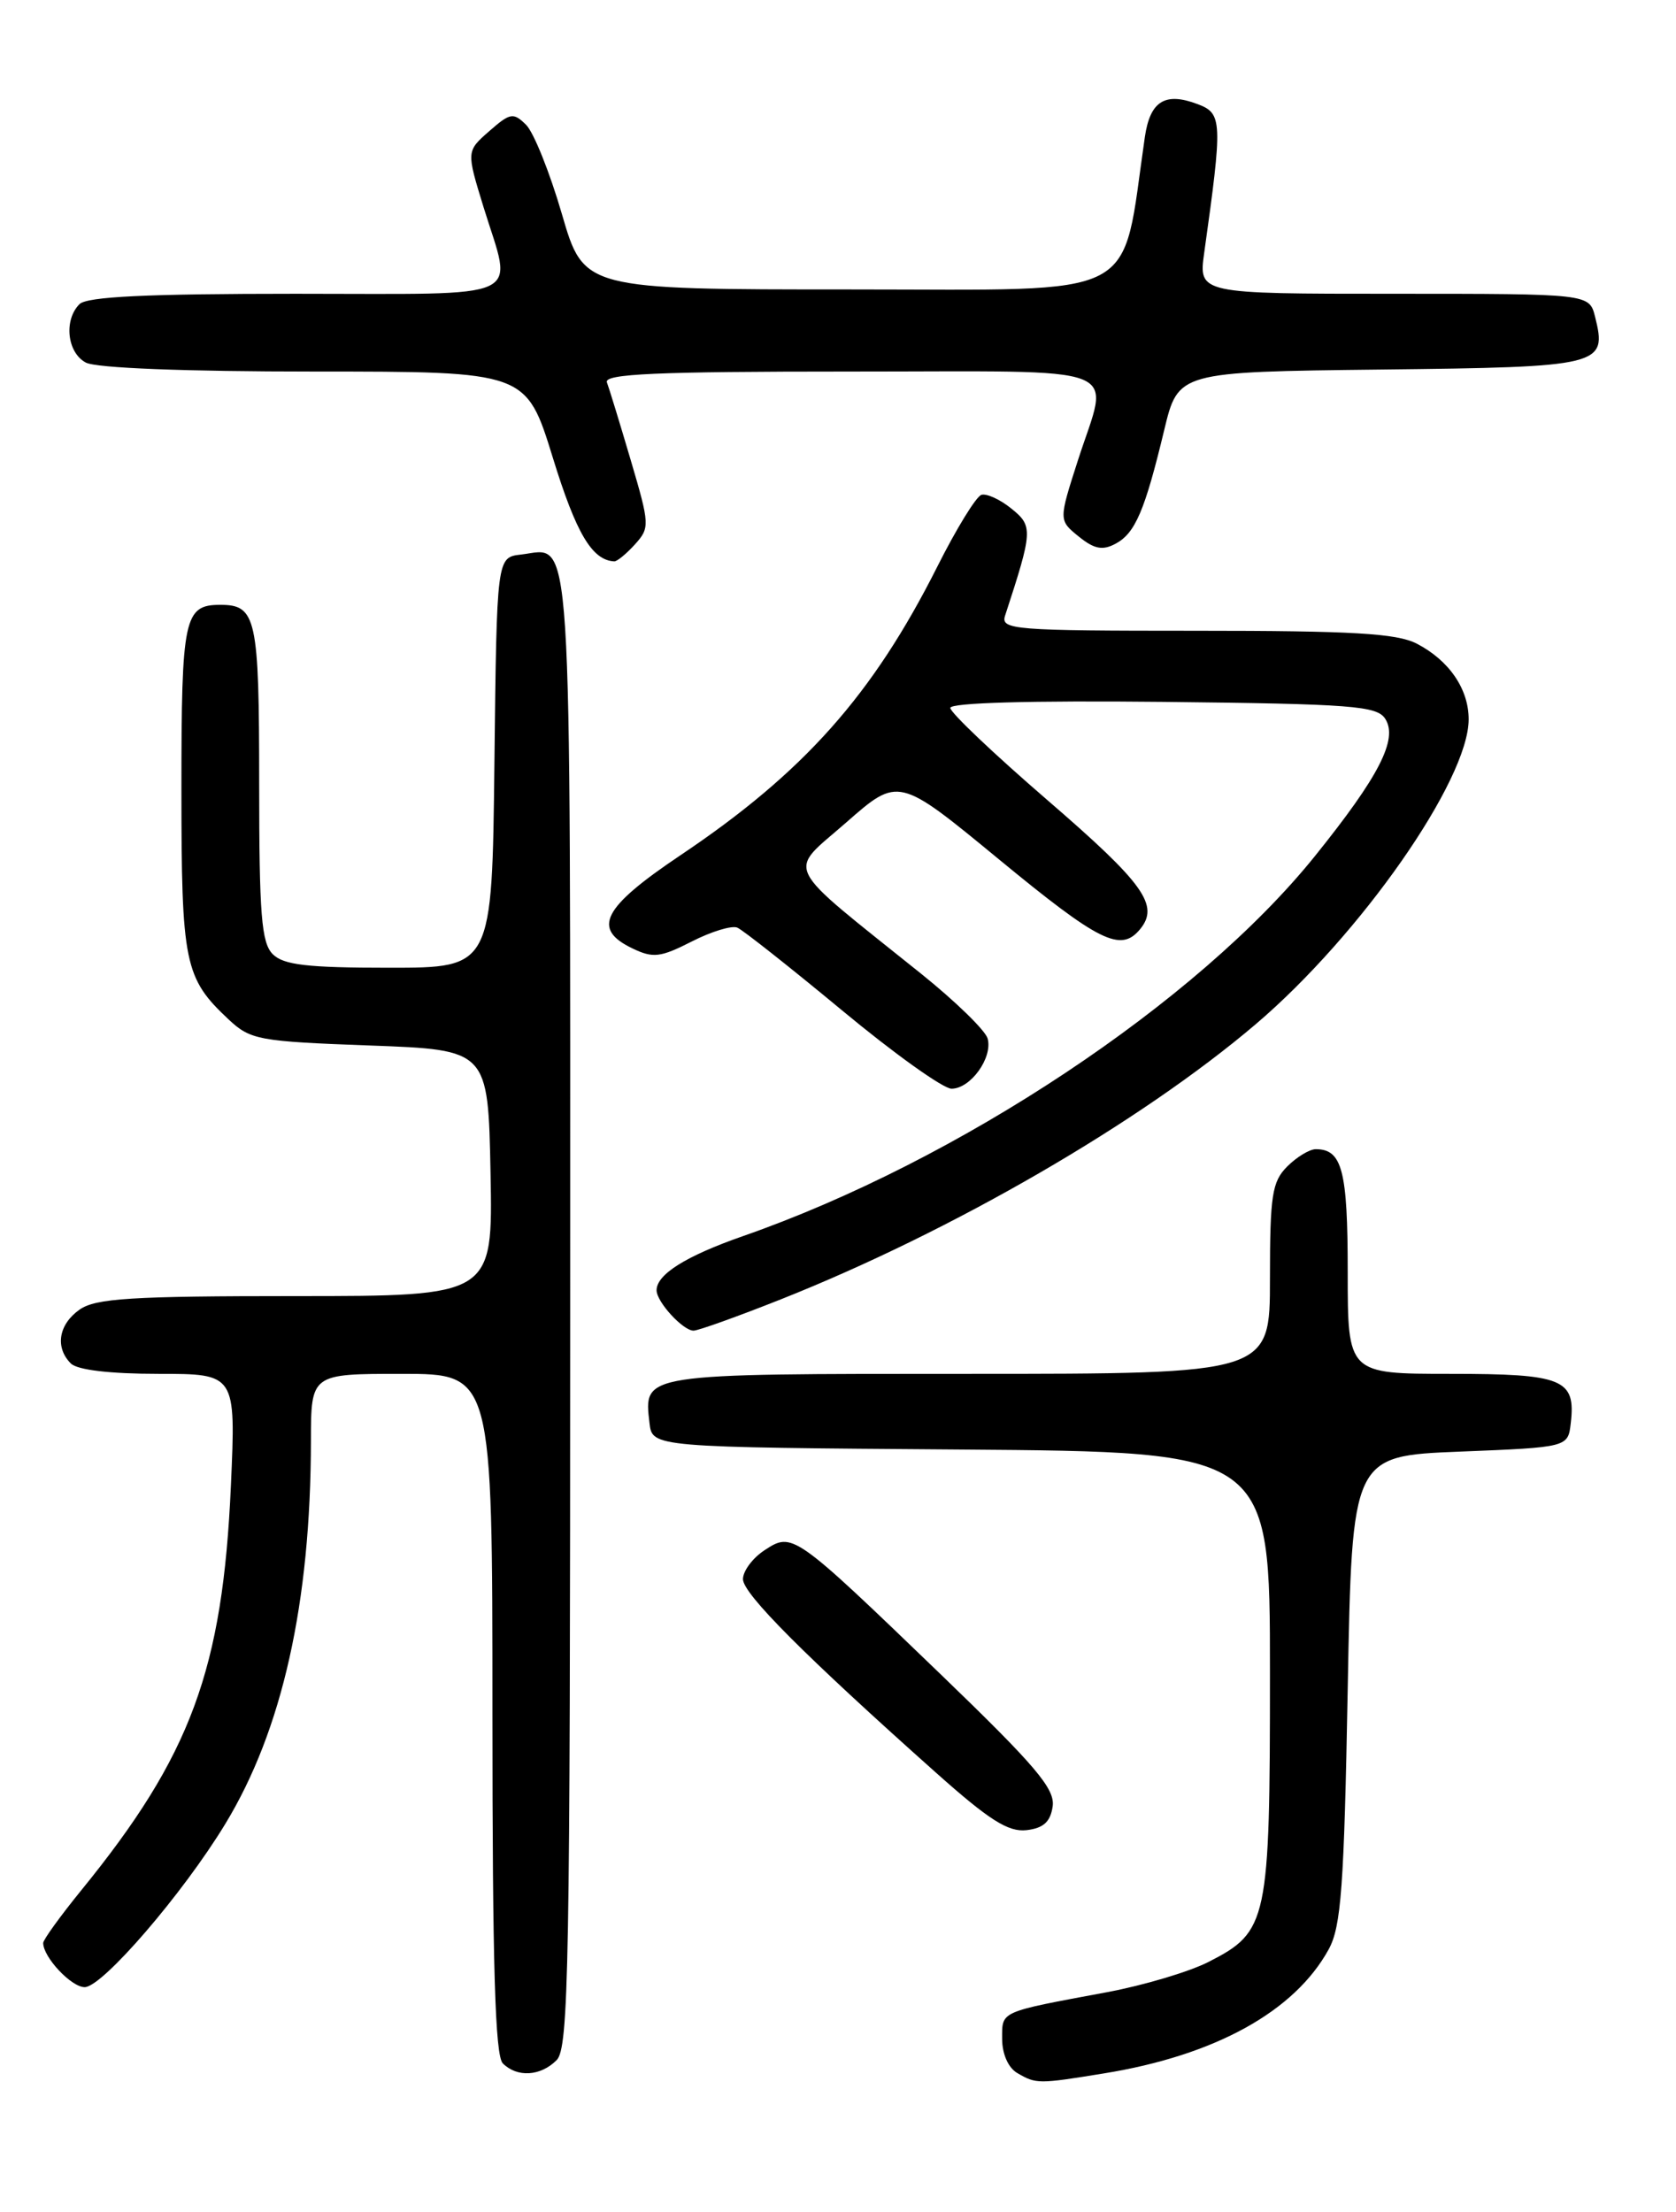 <?xml version="1.0" encoding="UTF-8" standalone="no"?>
<!DOCTYPE svg PUBLIC "-//W3C//DTD SVG 1.1//EN" "http://www.w3.org/Graphics/SVG/1.1/DTD/svg11.dtd" >
<svg xmlns="http://www.w3.org/2000/svg" xmlns:xlink="http://www.w3.org/1999/xlink" version="1.1" viewBox="0 0 194 256">
 <g >
 <path fill="currentColor"
d=" M 127.79 239.96 C 140.65 237.88 149.86 232.79 153.80 225.60 C 155.24 222.97 155.58 218.38 156.00 195.50 C 156.50 168.50 156.50 168.50 169.00 168.00 C 181.50 167.50 181.50 167.50 181.82 164.69 C 182.41 159.60 180.93 159.00 167.88 159.00 C 156.00 159.00 156.00 159.00 156.00 147.20 C 156.00 135.45 155.36 133.00 152.30 133.00 C 151.59 133.00 150.10 133.90 149.00 135.00 C 147.24 136.76 147.00 138.33 147.00 148.00 C 147.00 159.00 147.00 159.00 112.12 159.00 C 74.08 159.00 74.52 158.93 75.18 164.69 C 75.50 167.50 75.50 167.50 111.25 167.76 C 147.00 168.03 147.00 168.03 147.00 193.56 C 147.00 222.45 146.77 223.55 139.89 227.06 C 137.66 228.20 132.38 229.77 128.16 230.56 C 115.58 232.90 116.00 232.72 116.00 235.97 C 116.00 237.71 116.71 239.32 117.75 239.92 C 119.95 241.20 120.17 241.20 127.79 239.96 Z  M 64.43 238.43 C 65.83 237.02 66.00 227.77 66.00 151.55 C 66.00 58.41 66.33 63.49 60.31 64.18 C 57.50 64.50 57.50 64.50 57.23 88.25 C 56.96 112.00 56.96 112.00 45.05 112.00 C 35.56 112.00 32.82 111.68 31.57 110.43 C 30.26 109.11 30.00 105.87 30.00 90.63 C 30.00 71.50 29.67 70.00 25.50 70.00 C 21.31 70.00 21.00 71.47 21.00 91.25 C 21.00 111.53 21.34 113.19 26.48 118.00 C 28.99 120.35 29.96 120.53 42.83 121.00 C 56.50 121.50 56.50 121.50 56.78 135.75 C 57.05 150.00 57.05 150.00 34.25 150.00 C 15.23 150.00 11.08 150.26 9.22 151.56 C 6.78 153.27 6.34 155.94 8.20 157.80 C 8.95 158.55 12.72 159.00 18.35 159.00 C 27.30 159.00 27.30 159.00 26.73 171.89 C 25.78 193.24 22.10 203.19 9.39 218.79 C 6.98 221.76 5.00 224.49 5.00 224.87 C 5.00 226.52 8.27 230.00 9.81 229.98 C 11.87 229.96 21.18 219.15 26.07 211.10 C 32.68 200.24 35.97 185.51 35.99 166.75 C 36.00 159.00 36.00 159.00 46.50 159.00 C 57.00 159.00 57.00 159.00 57.00 198.30 C 57.00 227.53 57.31 237.91 58.20 238.80 C 59.86 240.46 62.56 240.30 64.43 238.43 Z  M 121.85 209.05 C 122.13 207.02 119.86 204.35 108.85 193.74 C 91.84 177.36 91.74 177.29 88.50 179.41 C 87.12 180.31 86.00 181.82 86.00 182.76 C 86.00 184.45 93.11 191.58 108.32 205.14 C 114.51 210.66 116.71 212.05 118.82 211.81 C 120.79 211.58 121.59 210.85 121.85 209.05 Z  M 90.38 150.38 C 110.23 142.50 132.03 129.87 145.37 118.52 C 157.49 108.20 170.00 90.29 170.00 83.25 C 170.00 79.73 167.73 76.43 163.99 74.49 C 161.67 73.30 156.59 73.00 138.43 73.00 C 117.29 73.00 115.81 72.88 116.34 71.25 C 119.55 61.43 119.59 60.89 117.08 58.87 C 115.77 57.80 114.20 57.09 113.60 57.27 C 112.99 57.46 110.70 61.19 108.50 65.57 C 101.01 80.45 93.05 89.40 78.72 99.01 C 69.73 105.05 68.47 107.50 73.22 109.77 C 75.59 110.91 76.45 110.81 80.06 108.97 C 82.33 107.81 84.71 107.08 85.35 107.36 C 85.98 107.63 91.43 111.93 97.45 116.92 C 103.47 121.92 109.18 126.00 110.14 126.00 C 112.35 126.00 114.93 122.41 114.32 120.19 C 114.06 119.26 110.62 115.91 106.68 112.74 C 90.29 99.58 91.10 101.20 97.95 95.19 C 104.00 89.88 104.00 89.88 115.61 99.44 C 127.24 109.02 129.72 110.25 131.95 107.56 C 134.25 104.79 132.43 102.26 121.25 92.61 C 115.06 87.27 110.00 82.47 110.00 81.93 C 110.00 81.33 119.23 81.07 134.64 81.23 C 156.54 81.47 159.40 81.69 160.35 83.20 C 161.84 85.55 159.63 89.85 152.22 99.06 C 138.61 115.98 110.95 134.36 86.00 143.06 C 79.39 145.37 76.00 147.49 76.00 149.33 C 76.00 150.67 79.05 154.00 80.28 154.00 C 80.82 154.00 85.36 152.37 90.38 150.38 Z  M 73.49 63.01 C 75.23 61.08 75.22 60.75 73.01 53.26 C 71.75 48.99 70.51 44.94 70.25 44.25 C 69.89 43.27 75.93 43.00 98.39 43.00 C 131.13 43.00 128.42 41.94 124.77 53.28 C 122.54 60.21 122.54 60.21 124.86 62.09 C 126.66 63.55 127.63 63.74 129.14 62.92 C 131.40 61.71 132.52 59.10 134.76 49.77 C 136.38 43.04 136.38 43.04 159.83 42.77 C 185.46 42.48 186.05 42.33 184.63 36.65 C 183.96 34.00 183.96 34.00 161.35 34.00 C 138.73 34.00 138.73 34.00 139.39 29.25 C 141.53 13.99 141.49 13.14 138.65 12.06 C 134.86 10.62 133.13 11.69 132.52 15.85 C 129.73 35.00 132.62 33.50 98.54 33.50 C 67.58 33.50 67.58 33.50 65.04 24.77 C 63.64 19.96 61.78 15.32 60.89 14.44 C 59.42 12.99 59.06 13.05 56.63 15.18 C 53.98 17.50 53.98 17.50 55.98 24.00 C 59.36 34.95 61.43 34.00 34.20 34.00 C 17.02 34.00 10.07 34.33 9.20 35.20 C 7.36 37.04 7.77 40.81 9.93 41.96 C 11.12 42.60 21.40 43.00 36.39 43.00 C 60.91 43.00 60.91 43.00 63.99 52.97 C 66.69 61.73 68.53 64.84 71.10 64.97 C 71.42 64.99 72.50 64.10 73.49 63.01 Z "/>
</g>
</svg>